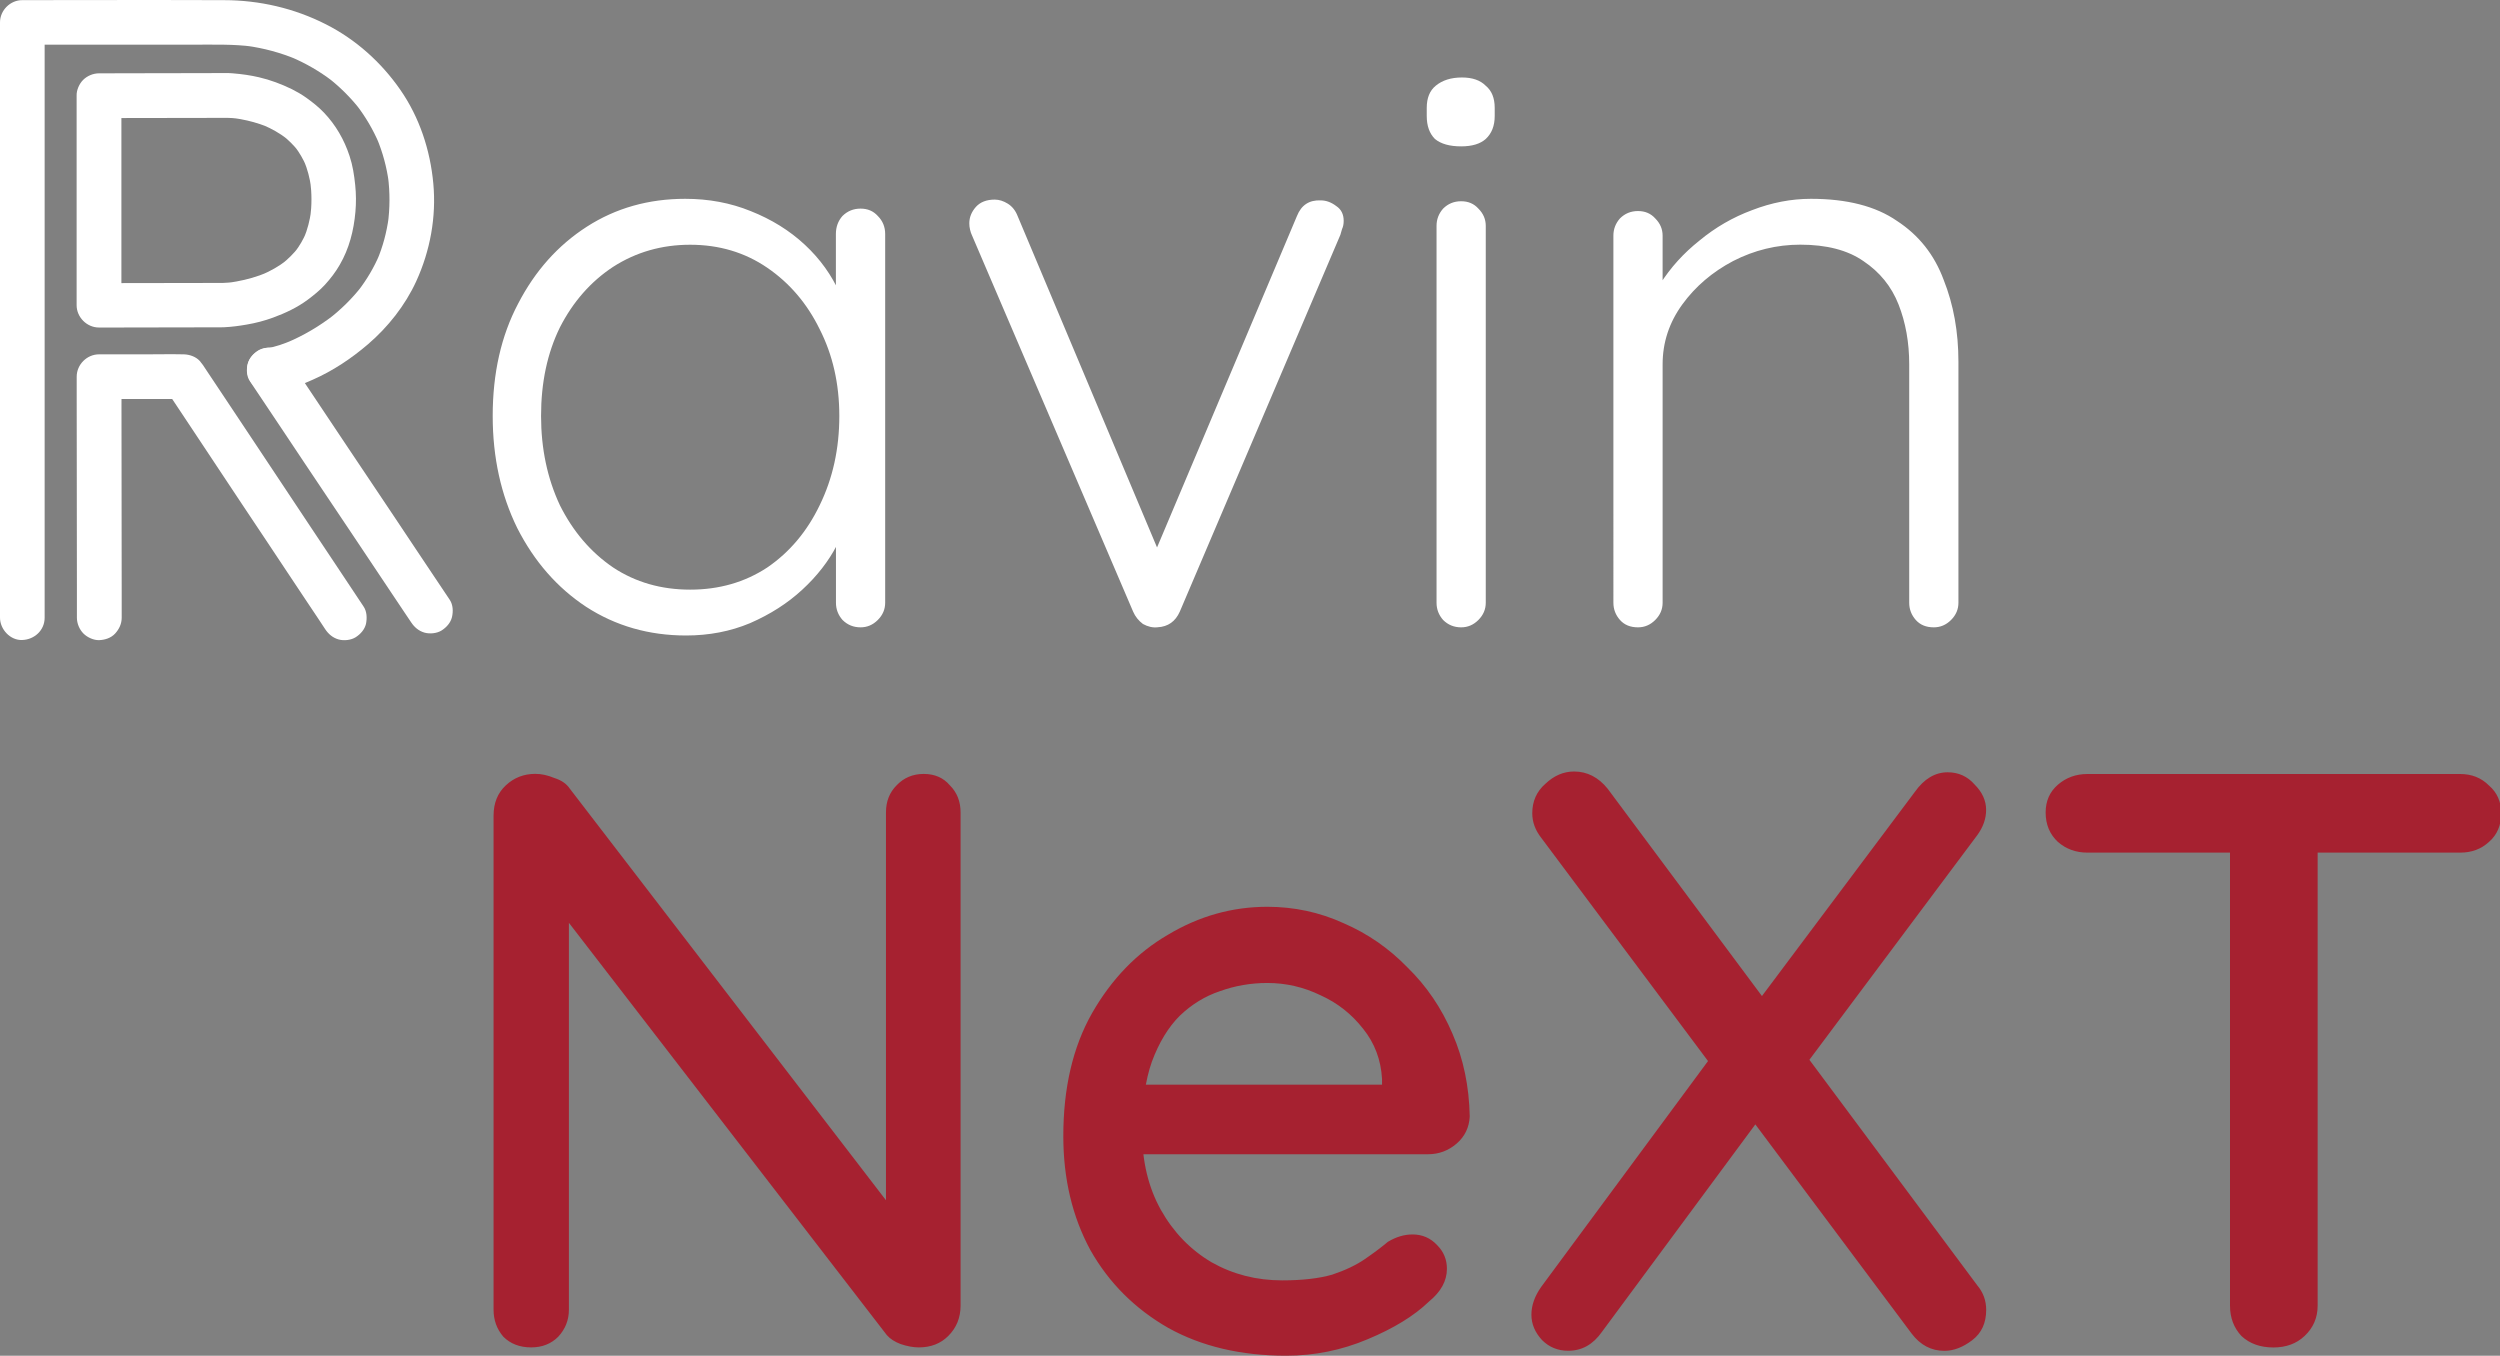 <?xml version="1.0" encoding="utf-8"?>
<!-- Generator: Adobe Illustrator 18.1.1, SVG Export Plug-In . SVG Version: 6.00 Build 0)  -->
<svg version="1.1" id="Logo" xmlns="http://www.w3.org/2000/svg" xmlns:xlink="http://www.w3.org/1999/xlink" x="0px" y="0px"
	 viewBox="0 0 349.45 189.5" enable-background="new 0 0 349.45 189.5" xml:space="preserve">
<rect x="0" y="0" width="349.45" height="189.5" fill="#808080" stroke="none"/>
<g>
	<defs>
		<rect id="SVGID_3_" x="-0.01" y="0" width="63.26" height="89.47"/>
	</defs>
	<clipPath id="SVGID_1_">
		<use xlink:href="#SVGID_3_"  overflow="visible"/>
	</clipPath>
	<g clip-path="url(#SVGID_1_)">
		<path fill="#FFFFFF" d="M34.93,53.28c0.2,0.3,0.4,0.6,0.6,0.9c0.55,0.82,1.09,1.64,1.64,2.45c0.81,1.21,1.61,2.41,2.42,3.62
			c0.99,1.48,1.98,2.96,2.96,4.44c1.08,1.61,2.15,3.22,3.24,4.84c1.09,1.63,2.17,3.26,3.27,4.88c1.02,1.52,2.04,3.05,3.06,4.58
			c0.86,1.28,1.72,2.56,2.57,3.85c0.62,0.93,1.24,1.85,1.86,2.78c0.29,0.44,0.58,0.87,0.88,1.31c0.01,0.02,0.03,0.04,0.04,0.06
			c0.45,0.68,1.06,1.21,1.87,1.44c0.75,0.21,1.74,0.11,2.4-0.31c0.67-0.43,1.25-1.07,1.44-1.87c0.18-0.79,0.15-1.71-0.31-2.4
			c-0.2-0.3-0.4-0.6-0.6-0.9c-0.55-0.82-1.09-1.64-1.64-2.45c-0.81-1.21-1.61-2.41-2.42-3.62c-0.99-1.48-1.98-2.96-2.96-4.44
			c-1.08-1.61-2.15-3.22-3.24-4.84c-1.09-1.63-2.17-3.26-3.27-4.88c-1.02-1.52-2.04-3.05-3.06-4.58c-0.86-1.28-1.72-2.56-2.57-3.85
			c-0.62-0.93-1.24-1.85-1.86-2.78c-0.29-0.44-0.58-0.87-0.88-1.31c-0.01-0.02-0.03-0.04-0.04-0.06c-0.45-0.68-1.06-1.21-1.87-1.44
			c-0.75-0.21-1.74-0.11-2.4,0.31c-0.67,0.43-1.25,1.07-1.44,1.87C34.43,51.67,34.46,52.59,34.93,53.28z"/>
		<path fill="#FFFFFF" d="M6.24,86.35c0-0.75,0-1.49,0-2.24c0-2.01,0-4.03,0-6.04c0-2.99,0-5.98,0-8.96c0-3.65,0-7.29,0-10.93
			c0-3.98,0-7.95,0-11.93c0-4.04,0-8.08,0-12.13c0-3.74,0-7.48,0-11.23c0-3.17,0-6.35,0-9.52c0-2.28,0-4.57,0-6.85
			c0-1.08,0.01-2.16,0-3.24c0-0.05,0-0.09,0-0.14C5.2,4.17,4.16,5.21,3.12,6.25c2.92-0.01,5.83-0.01,8.75-0.01
			c5.16-0.01,10.32-0.01,15.48,0c2.65,0.01,5.31-0.08,7.94,0.27c-0.28-0.04-0.55-0.07-0.83-0.11c2.4,0.33,4.76,0.96,7,1.9
			c-0.25-0.1-0.5-0.21-0.74-0.31c2.04,0.87,3.96,1.98,5.73,3.33c-0.21-0.16-0.42-0.33-0.63-0.49c1.69,1.31,3.2,2.81,4.51,4.49
			c-0.16-0.21-0.33-0.42-0.49-0.63c1.27,1.65,2.33,3.46,3.15,5.39c-0.1-0.25-0.21-0.5-0.31-0.74c0.82,1.97,1.38,4.03,1.66,6.15
			c-0.04-0.28-0.07-0.55-0.11-0.83c0.29,2.21,0.28,4.45-0.02,6.65c0.04-0.28,0.07-0.55,0.11-0.83c-0.28,2.01-0.8,3.98-1.59,5.85
			c0.1-0.25,0.21-0.5,0.31-0.74c-0.76,1.8-1.76,3.48-2.95,5.03c0.16-0.21,0.33-0.42,0.49-0.63c-1.35,1.74-2.92,3.28-4.66,4.62
			c0.21-0.16,0.42-0.33,0.63-0.49c-1.96,1.5-4.1,2.77-6.37,3.73c0.25-0.1,0.5-0.21,0.74-0.31c-1.18,0.49-2.42,0.97-3.69,1.14
			c0.28-0.04,0.55-0.07,0.83-0.11c-0.13,0.02-0.27,0.03-0.4,0.03c-1.63,0.01-3.2,1.43-3.12,3.12c0.07,1.69,1.37,3.13,3.12,3.12
			c2.09-0.01,4.21-0.95,6.07-1.77c2.81-1.24,5.39-2.96,7.72-4.96c2.79-2.4,5.19-5.43,6.73-8.79c1.95-4.26,2.82-8.98,2.39-13.66
			c-0.43-4.68-1.93-9.25-4.62-13.12c-2.67-3.84-6.22-7.03-10.39-9.14c-4.42-2.25-9.28-3.37-14.24-3.38C28.14,0,24.95,0,21.77,0
			c-3.79,0-7.58,0-11.37,0.01c-2.31,0-4.63,0.01-6.94,0.01c-0.11,0-0.22,0-0.34,0C1.44,0.01,0,1.44,0,3.13c0,0.75,0,1.49,0,2.24
			c0,2.01,0,4.03,0,6.04c0,2.99,0,5.98,0,8.96c0,3.65,0,7.29,0,10.93c0,3.98,0,7.95,0,11.93c0,4.04,0,8.08,0,12.13
			c0,3.75,0,7.48,0,11.23c0,3.17,0,6.35,0,9.52c0,2.28,0,4.57,0,6.85c0,1.08-0.01,2.16,0,3.24c0,0.05,0,0.09,0,0.14
			c0,1.63,1.44,3.2,3.12,3.12C4.81,89.4,6.24,88.1,6.24,86.35z"/>
		<path fill="#FFFFFF" d="M50.82,84.78c-0.33-0.49-0.66-0.99-0.99-1.49c-0.87-1.31-1.73-2.61-2.6-3.91
			c-1.22-1.84-2.44-3.68-3.67-5.51c-1.39-2.1-2.79-4.19-4.18-6.29c-1.38-2.08-2.76-4.15-4.14-6.23c-1.19-1.79-2.39-3.59-3.58-5.38
			c-0.82-1.23-1.64-2.47-2.46-3.69c-0.21-0.32-0.42-0.63-0.63-0.95c-0.05-0.07-0.09-0.15-0.14-0.21c-0.01-0.01-0.02-0.02-0.02-0.04
			c0,0-0.49-0.63-0.49-0.63c-0.56-0.6-1.4-0.89-2.21-0.92c-0.01,0-0.02,0-0.04,0c-1.75-0.04-3.51,0-5.25,0c-2.08,0-4.15,0-6.22,0
			c-0.12,0-0.24,0-0.36,0c-1.69,0-3.12,1.43-3.12,3.12c0,1.12,0,2.24,0,3.35c0,2.68,0.01,5.37,0.01,8.05c0,3.25,0.01,6.5,0.01,9.74
			c0,2.8,0.01,5.61,0.01,8.42c0,1.36-0.01,2.72,0,4.08c0,0.02,0,0.04,0,0.06c0,0.8,0.35,1.64,0.92,2.21
			c0.54,0.54,1.43,0.95,2.21,0.92c0.81-0.04,1.64-0.3,2.21-0.92c0.56-0.61,0.92-1.36,0.92-2.21c0-1.12,0-2.24,0-3.35
			c0-2.68-0.01-5.37-0.01-8.05c0-3.25-0.01-6.5-0.01-9.74c0-2.8-0.01-5.61-0.01-8.42c0-1.36,0.02-2.72,0-4.08c0-0.02,0-0.04,0-0.06
			c-1.04,1.04-2.08,2.08-3.12,3.12c1.34,0,2.68,0,4.02,0c2.13,0,4.25,0,6.38,0c0.49,0,0.98,0,1.47,0c-0.9-0.52-1.79-1.03-2.69-1.54
			c0.2,0.3,0.4,0.6,0.6,0.9c0.54,0.82,1.09,1.63,1.63,2.45c0.81,1.21,1.61,2.42,2.41,3.63c0.98,1.48,1.96,2.95,2.94,4.43
			c1.08,1.62,2.15,3.23,3.22,4.85c1.09,1.63,2.17,3.26,3.26,4.89c1.01,1.52,2.02,3.04,3.03,4.56c0.85,1.28,1.71,2.57,2.56,3.85
			c0.61,0.93,1.23,1.85,1.85,2.77c0.29,0.44,0.58,0.88,0.87,1.32c0.01,0.02,0.03,0.04,0.04,0.06c0.45,0.68,1.06,1.21,1.87,1.44
			c0.75,0.21,1.74,0.11,2.4-0.31c0.67-0.43,1.25-1.07,1.44-1.87C51.32,86.39,51.29,85.47,50.82,84.78z"/>
		<path fill="#FFFFFF" d="M10.71,13.38c0,0.97,0,1.94,0,2.91c0,2.33,0,4.67,0,7c0,2.82,0,5.64,0,8.46c0,2.44,0,4.87,0,7.31
			c0,1.18-0.01,2.37,0,3.55c0,0.02,0,0.03,0,0.05c0,1.68,1.43,3.12,3.12,3.12c0.71,0,1.43,0,2.14,0c1.65,0,3.3,0,4.95-0.01
			c1.85,0,3.69,0,5.54-0.01c1.31,0,2.62,0,3.93-0.01c0.32,0,0.65,0.01,0.97-0.01c1.04-0.05,2.08-0.19,3.11-0.37
			c1.26-0.21,2.51-0.54,3.71-0.98c1.69-0.62,3.34-1.39,4.8-2.47c0.87-0.65,1.72-1.33,2.45-2.13c0.77-0.84,1.48-1.77,2.05-2.76
			c1.33-2.28,1.97-4.81,2.2-7.42c0.11-1.24,0.1-2.51-0.03-3.75c-0.14-1.37-0.35-2.75-0.79-4.06c-0.74-2.26-1.93-4.33-3.57-6.05
			c-0.74-0.78-1.6-1.46-2.48-2.09c-0.63-0.45-1.31-0.84-2-1.19c-1.47-0.72-3.02-1.3-4.61-1.67c-1.2-0.28-2.42-0.45-3.65-0.55
			c-0.31-0.03-0.61-0.04-0.93-0.04c-0.97,0-1.95,0-2.92,0.01c-1.74,0-3.47,0.01-5.21,0.01c-1.82,0-3.64,0.01-5.46,0.01
			c-1.22,0-2.45,0-3.67,0.01c-0.18,0-0.35,0-0.53,0c-0.8,0-1.64,0.35-2.21,0.92C11.08,11.71,10.68,12.6,10.71,13.38
			c0.04,0.81,0.3,1.64,0.92,2.21c0.61,0.56,1.36,0.92,2.21,0.92c0.9,0,1.79,0,2.69-0.01c1.99,0,3.97-0.01,5.96-0.01
			c2.04,0,4.08-0.01,6.12-0.01c1.04,0,2.08-0.01,3.12-0.01c0.48,0,0.97,0.05,1.45,0.1c0.12,0.02,0.25,0.03,0.37,0.05
			c-0.28-0.04-0.55-0.07-0.83-0.11c1.23,0.17,2.44,0.44,3.63,0.84c0.41,0.14,0.81,0.29,1.21,0.46c-0.25-0.1-0.5-0.21-0.74-0.31
			c1.18,0.5,2.29,1.13,3.3,1.91c-0.21-0.16-0.42-0.33-0.63-0.49c0.83,0.64,1.58,1.39,2.23,2.22c-0.16-0.21-0.33-0.42-0.49-0.63
			c0.63,0.83,1.15,1.73,1.56,2.68c-0.1-0.25-0.21-0.5-0.31-0.74c0.5,1.2,0.83,2.46,1,3.74c-0.04-0.28-0.07-0.55-0.11-0.83
			c0.22,1.66,0.22,3.35,0,5.01c0.04-0.28,0.07-0.55,0.11-0.83c-0.18,1.27-0.49,2.52-0.99,3.71c0.1-0.25,0.21-0.5,0.31-0.74
			c-0.41,0.97-0.94,1.88-1.59,2.72c0.16-0.21,0.33-0.42,0.49-0.63c-0.67,0.86-1.45,1.63-2.3,2.3c0.21-0.16,0.42-0.33,0.63-0.49
			c-1.06,0.82-2.23,1.48-3.46,2c0.25-0.1,0.5-0.21,0.74-0.31c-1.36,0.57-2.79,0.98-4.24,1.24c-0.32,0.06-0.65,0.11-0.97,0.16
			c0.28-0.04,0.55-0.07,0.83-0.11c-0.61,0.08-1.23,0.15-1.84,0.16c-0.76,0.01-1.52,0-2.28,0c-1.9,0-3.8,0-5.7,0.01
			c-2,0-4.01,0.01-6.01,0.01c-1.07,0-2.13-0.01-3.2,0c-0.02,0-0.03,0-0.05,0c1.04,1.04,2.08,2.08,3.12,3.12c0-0.97,0-1.94,0-2.91
			c0-2.33,0-4.67,0-7c0-2.82,0-5.64,0-8.46c0-2.44,0-4.87,0-7.31c0-1.18,0.01-2.37,0-3.55c0-0.02,0-0.03,0-0.05
			c0-0.8-0.35-1.64-0.92-2.21c-0.54-0.54-1.43-0.95-2.21-0.92c-0.81,0.04-1.64,0.3-2.21,0.92C11.07,11.78,10.71,12.53,10.71,13.38z"
			/>
	</g>
</g>
<path fill="#FFFFFF" d="M120.29,29.16c0.99,0,1.79,0.34,2.41,1.03c0.69,0.69,1.03,1.53,1.03,2.52v51.54c0,0.92-0.34,1.72-1.03,2.41
	c-0.69,0.69-1.49,1.03-2.41,1.03c-0.99,0-1.83-0.34-2.52-1.03c-0.61-0.69-0.92-1.49-0.92-2.41V70.62l1.95-0.92
	c0,2.14-0.61,4.31-1.83,6.53c-1.15,2.21-2.75,4.28-4.81,6.18c-2.06,1.91-4.5,3.47-7.33,4.7c-2.75,1.15-5.73,1.72-8.93,1.72
	c-5.19,0-9.85-1.34-13.97-4.01c-4.05-2.67-7.25-6.34-9.62-10.99c-2.29-4.66-3.44-9.89-3.44-15.69c0-5.96,1.18-11.19,3.55-15.69
	c2.37-4.58,5.57-8.17,9.62-10.77c4.05-2.6,8.63-3.89,13.74-3.89c3.28,0,6.34,0.57,9.16,1.72c2.9,1.15,5.42,2.71,7.56,4.7
	c2.14,1.99,3.78,4.28,4.92,6.87c1.22,2.52,1.83,5.15,1.83,7.9l-2.41-1.72V32.71c0-0.99,0.31-1.83,0.92-2.52
	C118.46,29.5,119.3,29.16,120.29,29.16z M96.47,82.42c4.05,0,7.63-1.03,10.77-3.09c3.13-2.14,5.57-5.04,7.33-8.7
	c1.83-3.74,2.75-7.9,2.75-12.48c0-4.5-0.92-8.55-2.75-12.14c-1.76-3.59-4.2-6.45-7.33-8.59c-3.13-2.14-6.72-3.21-10.77-3.21
	c-3.97,0-7.56,1.03-10.77,3.09c-3.13,2.06-5.61,4.89-7.44,8.47c-1.76,3.59-2.63,7.71-2.63,12.37c0,4.58,0.88,8.74,2.63,12.48
	c1.83,3.66,4.31,6.57,7.44,8.7C88.83,81.39,92.42,82.42,96.47,82.42z M139.04,27.9c0.61,0,1.22,0.19,1.83,0.57
	c0.61,0.38,1.07,0.95,1.37,1.72l20.04,47.64l-1.49,0.92l20.5-48.56c0.61-1.53,1.72-2.25,3.32-2.18c0.76,0,1.49,0.27,2.18,0.8
	c0.69,0.46,1.03,1.15,1.03,2.06c0,0.46-0.08,0.84-0.23,1.15c-0.08,0.23-0.15,0.5-0.23,0.8l-22.45,52.68
	c-0.61,1.37-1.64,2.1-3.09,2.18c-0.69,0.08-1.37-0.08-2.06-0.46c-0.61-0.46-1.07-1.03-1.37-1.72l-22.56-52.68
	c-0.08-0.15-0.15-0.38-0.23-0.69c-0.08-0.31-0.11-0.61-0.11-0.92c0-0.84,0.31-1.6,0.92-2.29C137.02,28.25,137.89,27.9,139.04,27.9z
	 M207.68,84.25c0,0.92-0.34,1.72-1.03,2.41c-0.69,0.69-1.49,1.03-2.41,1.03c-0.99,0-1.83-0.34-2.52-1.03
	c-0.61-0.69-0.92-1.49-0.92-2.41V31.57c0-0.92,0.31-1.72,0.92-2.41c0.69-0.69,1.53-1.03,2.52-1.03c0.99,0,1.79,0.34,2.41,1.03
	c0.69,0.69,1.03,1.49,1.03,2.41V84.25z M204.24,20.46c-1.6,0-2.82-0.34-3.66-1.03c-0.76-0.76-1.15-1.83-1.15-3.21v-1.15
	c0-1.37,0.42-2.41,1.26-3.09c0.92-0.76,2.14-1.15,3.66-1.15c1.45,0,2.56,0.38,3.32,1.15c0.84,0.69,1.26,1.72,1.26,3.09v1.15
	c0,1.37-0.42,2.44-1.26,3.21C206.91,20.11,205.77,20.46,204.24,20.46z M253.13,27.79c5.04,0,9.05,1.03,12.03,3.09
	c3.05,1.99,5.23,4.73,6.53,8.25c1.37,3.44,2.06,7.25,2.06,11.45v33.67c0,0.92-0.34,1.72-1.03,2.41s-1.49,1.03-2.41,1.03
	c-1.07,0-1.91-0.34-2.52-1.03c-0.61-0.69-0.92-1.49-0.92-2.41V50.92c0-3.05-0.5-5.84-1.49-8.36c-0.99-2.52-2.63-4.54-4.92-6.07
	c-2.21-1.53-5.15-2.29-8.82-2.29c-3.28,0-6.41,0.76-9.39,2.29c-2.9,1.53-5.27,3.55-7.1,6.07s-2.75,5.31-2.75,8.36v33.33
	c0,0.92-0.34,1.72-1.03,2.41c-0.69,0.69-1.49,1.03-2.41,1.03c-1.07,0-1.91-0.34-2.52-1.03c-0.61-0.69-0.92-1.49-0.92-2.41V32.94
	c0-0.92,0.31-1.72,0.92-2.41c0.69-0.69,1.53-1.03,2.52-1.03c0.99,0,1.79,0.34,2.41,1.03c0.69,0.69,1.03,1.49,1.03,2.41v9.62
	l-2.63,4.12c0.15-2.44,0.92-4.77,2.29-6.99c1.45-2.29,3.28-4.31,5.5-6.07c2.21-1.83,4.66-3.25,7.33-4.24
	C247.63,28.32,250.38,27.79,253.13,27.79z"/>
<path fill="#A62130" d="M129.12,108.18c1.53,0,2.75,0.53,3.66,1.6c0.99,0.99,1.49,2.25,1.49,3.78v68.94c0,1.68-0.57,3.09-1.72,4.24
	c-1.07,1.07-2.44,1.6-4.12,1.6c-0.76,0-1.6-0.15-2.52-0.46c-0.84-0.31-1.49-0.73-1.95-1.26l-47.07-61.04l2.63-1.49v58.98
	c0,1.45-0.5,2.71-1.49,3.78c-0.99,0.99-2.25,1.49-3.78,1.49c-1.6,0-2.9-0.5-3.89-1.49c-0.92-1.07-1.37-2.33-1.37-3.78v-69.06
	c0-1.76,0.57-3.17,1.72-4.24c1.15-1.07,2.52-1.6,4.12-1.6c0.84,0,1.72,0.19,2.63,0.57c0.99,0.31,1.72,0.8,2.18,1.49l45.92,59.78
	l-1.72,1.6v-58.06c0-1.53,0.5-2.79,1.49-3.78C126.33,108.72,127.59,108.18,129.12,108.18z M179.78,189.5
	c-6.34,0-11.84-1.3-16.49-3.89c-4.66-2.67-8.29-6.3-10.88-10.88c-2.52-4.66-3.78-9.96-3.78-15.92c0-6.72,1.33-12.45,4.01-17.18
	c2.75-4.81,6.3-8.47,10.65-10.99c4.35-2.6,8.97-3.89,13.86-3.89c3.74,0,7.29,0.76,10.65,2.29c3.36,1.45,6.34,3.51,8.93,6.18
	c2.67,2.6,4.77,5.69,6.3,9.28c1.53,3.51,2.33,7.37,2.41,11.57c-0.08,1.53-0.69,2.79-1.83,3.78c-1.15,0.99-2.48,1.49-4.01,1.49
	h-44.55l-2.75-9.73h43.06l-2.18,2.06v-2.86c-0.15-2.67-1.03-5-2.63-6.99c-1.6-2.06-3.59-3.63-5.96-4.7
	c-2.37-1.15-4.85-1.72-7.44-1.72c-2.29,0-4.51,0.38-6.64,1.15c-2.06,0.69-3.93,1.83-5.61,3.44c-1.6,1.6-2.9,3.74-3.89,6.41
	c-0.92,2.6-1.37,5.84-1.37,9.73c0,4.2,0.88,7.86,2.63,10.99c1.76,3.13,4.12,5.57,7.1,7.33c2.98,1.68,6.26,2.52,9.85,2.52
	c2.82,0,5.15-0.27,6.99-0.8c1.83-0.61,3.36-1.34,4.58-2.18c1.22-0.84,2.29-1.64,3.21-2.41c1.15-0.69,2.29-1.03,3.44-1.03
	c1.37,0,2.52,0.5,3.44,1.49c0.92,0.92,1.37,2.02,1.37,3.32c0,1.68-0.84,3.21-2.52,4.58c-2.06,1.99-4.92,3.74-8.59,5.27
	C187.53,188.73,183.75,189.5,179.78,189.5z M272.24,107.95c1.52,0,2.78,0.57,3.78,1.72c1.07,1.07,1.6,2.25,1.6,3.55
	c0,1.22-0.42,2.41-1.26,3.55l-24.05,32.18l-6.53-9.05l21.87-29.2C268.95,108.87,270.48,107.95,272.24,107.95z M220.02,107.84
	c1.83,0,3.4,0.8,4.7,2.41l51.65,69.4c0.84,0.99,1.26,2.14,1.26,3.44c0,1.83-0.65,3.25-1.95,4.24c-1.3,0.99-2.6,1.49-3.89,1.49
	c-1.83,0-3.36-0.8-4.58-2.41l-51.77-69.29c-0.84-1.07-1.26-2.21-1.26-3.44c0-1.68,0.61-3.05,1.83-4.12
	C217.23,108.41,218.56,107.84,220.02,107.84z M219.21,188.81c-1.45,0-2.67-0.5-3.66-1.49c-0.99-1.07-1.49-2.25-1.49-3.55
	s0.46-2.6,1.37-3.89l24.28-32.87l6.3,9.28l-22.1,29.89C222.68,187.93,221.12,188.81,219.21,188.81z M317.78,188.35
	c-1.83,0-3.32-0.53-4.47-1.6c-1.07-1.15-1.6-2.56-1.6-4.24v-68.6h12.25v68.6c0,1.68-0.61,3.09-1.83,4.24
	C320.99,187.82,319.54,188.35,317.78,188.35z M291.78,119.18c-1.6,0-2.98-0.5-4.12-1.49c-1.15-1.07-1.72-2.44-1.72-4.12
	c0-1.6,0.57-2.9,1.72-3.89c1.15-0.99,2.52-1.49,4.12-1.49h52.11c1.6,0,2.94,0.53,4.01,1.6c1.15,0.99,1.72,2.29,1.72,3.89
	c0,1.68-0.57,3.02-1.72,4.01c-1.07,0.99-2.41,1.49-4.01,1.49H291.78z"/>
</svg>
